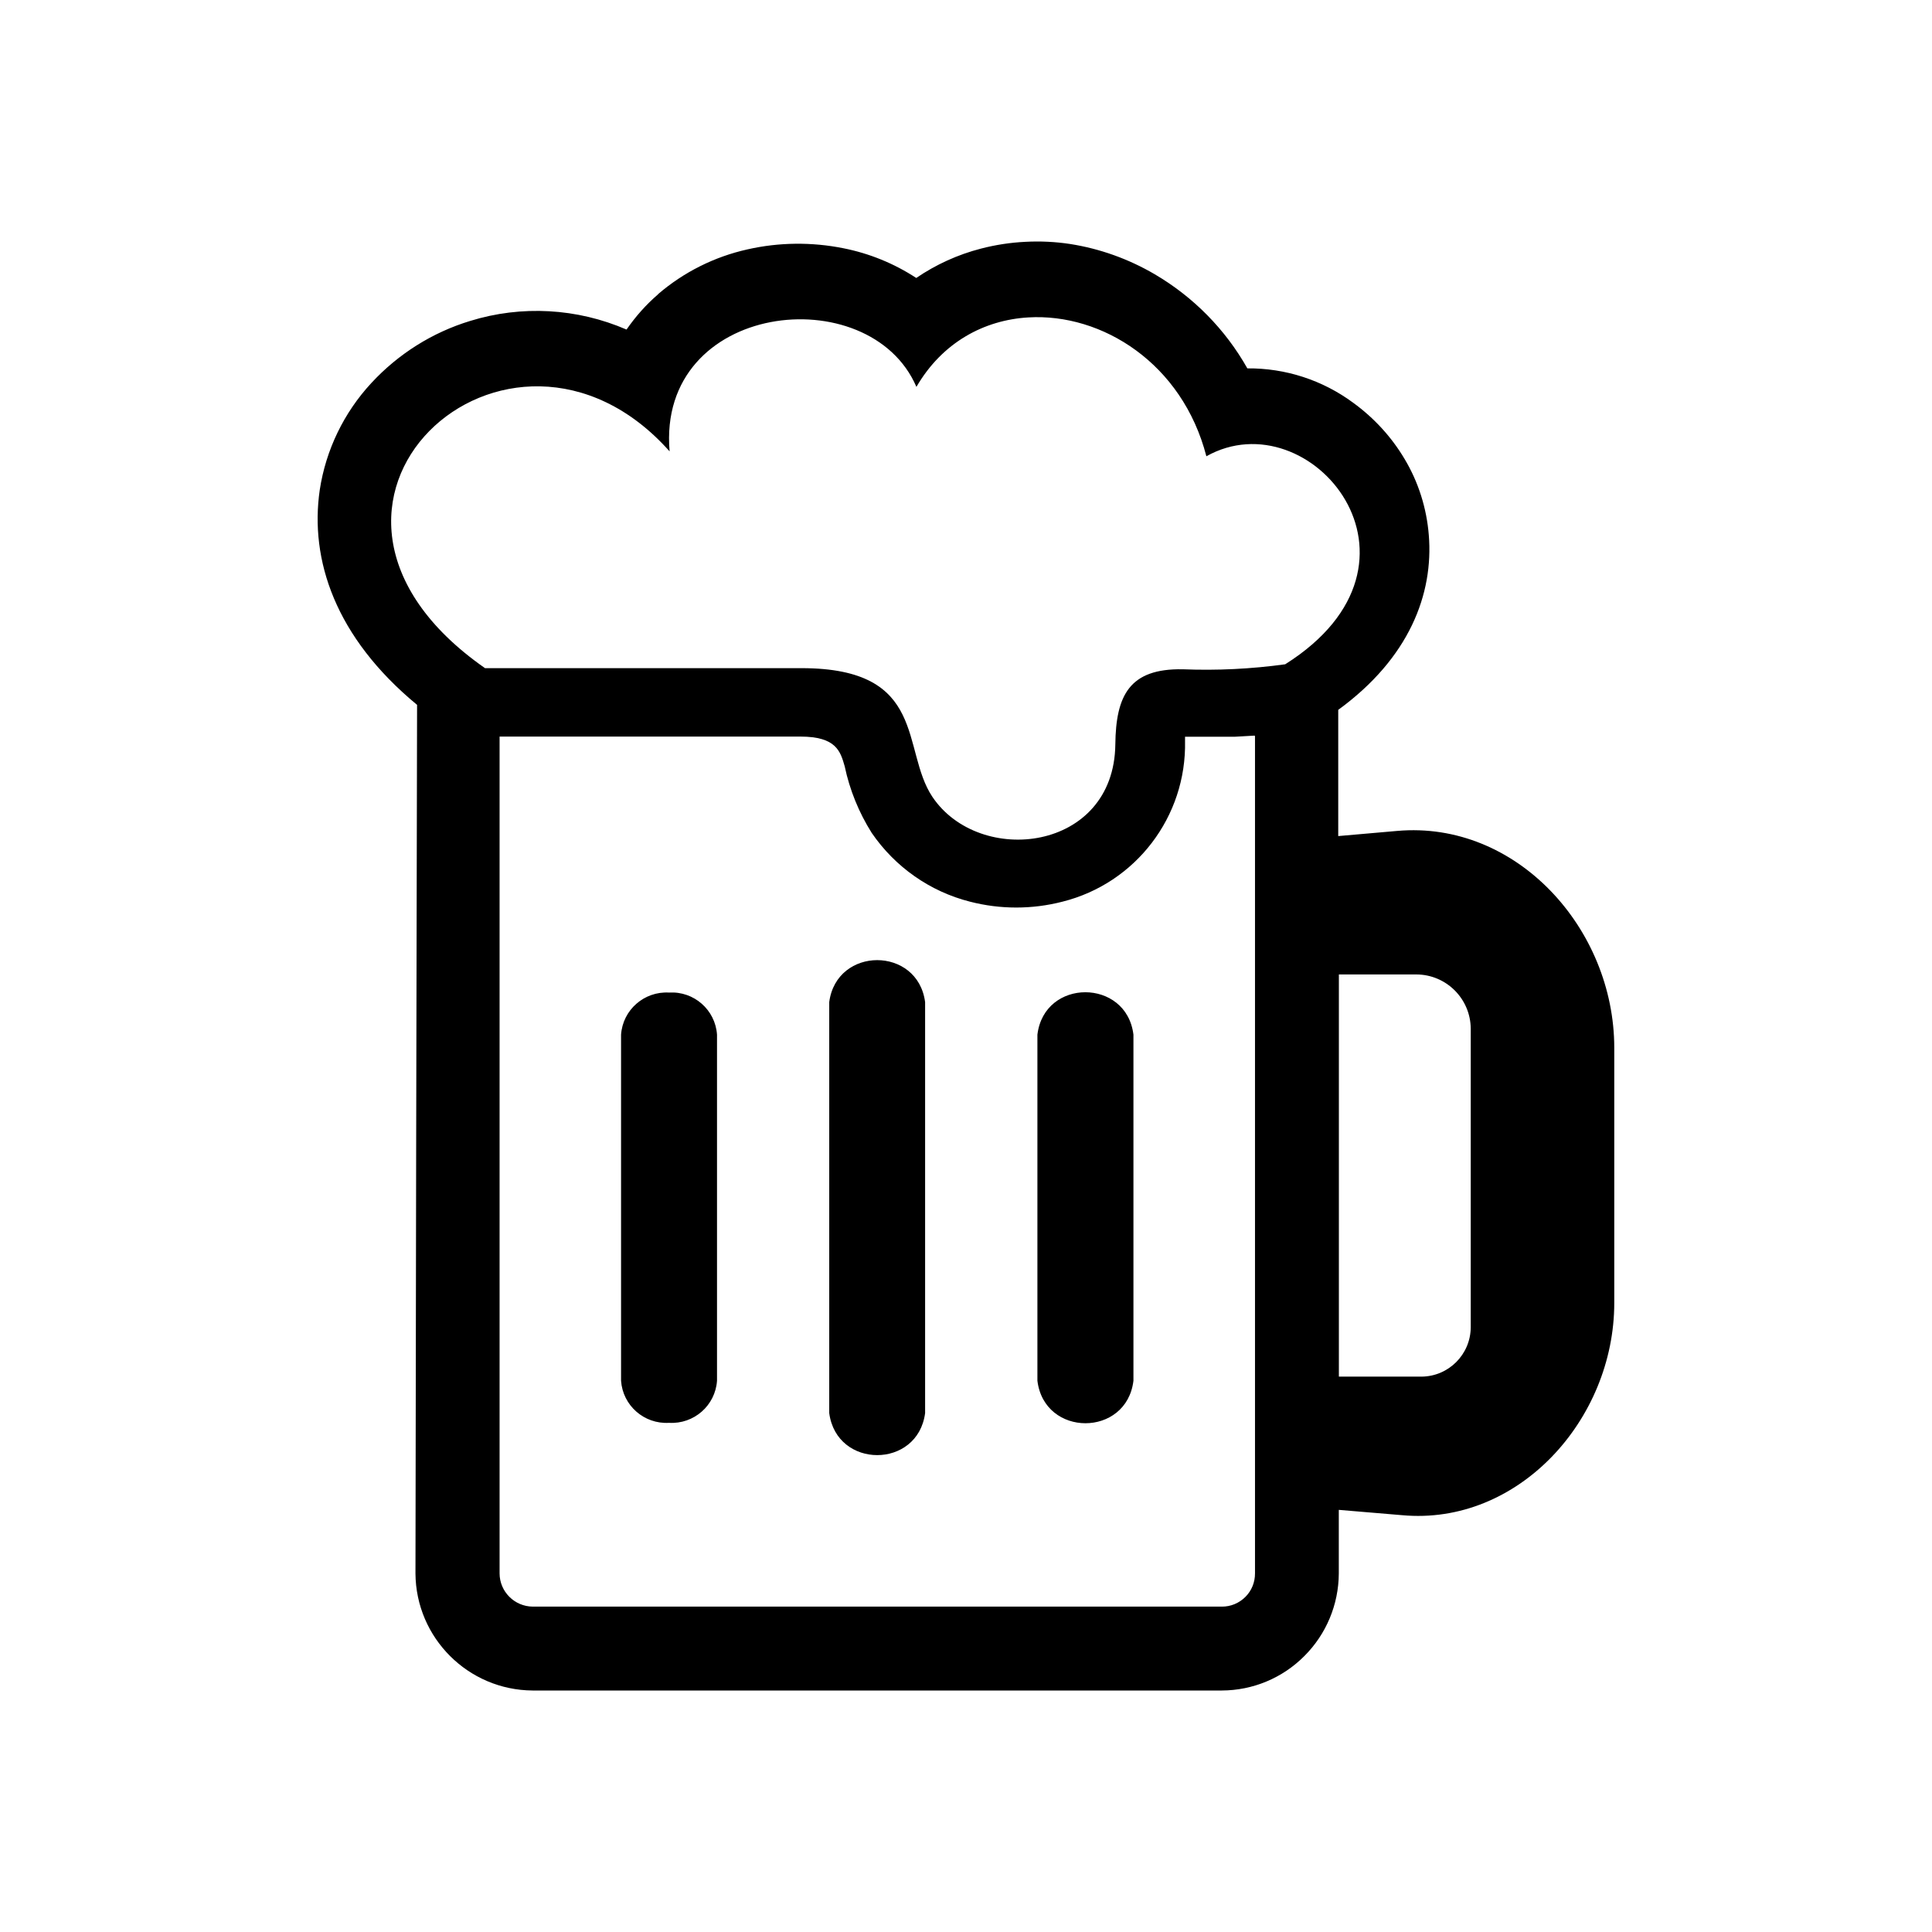 <?xml version="1.0" encoding="UTF-8"?>
<svg width="24" height="24" data-name="Layer 1" version="1.1" viewBox="0 0 24 24" xmlns="http://www.w3.org/2000/svg">
 <path d="m12.738 3.004c-0.185 0.009-0.37 0.037-0.551 0.084-0.288 0.074-0.56 0.198-0.805 0.365-0.275-0.18-0.582-0.305-0.904-0.369-0.394-0.079-0.801-0.075-1.193 0.014-0.409 0.091-0.791 0.282-1.109 0.555v0.002c-0.15 0.129-0.281 0.277-0.393 0.439-0.614-0.266-1.304-0.305-1.943-0.107-0.47 0.143-0.893 0.41-1.227 0.771-0.342 0.369-0.565 0.831-0.641 1.328-0.126 0.867 0.191 1.829 1.209 2.67-0.004 1.712-0.02 9.665-0.02 10.791 0.006 0.8 0.655 1.448 1.455 1.453h8.562c0.385-0.001 0.754-0.155 1.025-0.428 0.273-0.272 0.426-0.641 0.428-1.025v-0.791l0.785 0.066c1.441 0.133 2.637-1.183 2.637-2.637v-3.168c-1e-6 -1.482-1.215-2.826-2.697-2.695l-0.732 0.064v-1.568c0.883-0.643 1.185-1.44 1.125-2.172-0.027-0.334-0.129-0.658-0.301-0.945-0.162-0.273-0.38-0.51-0.637-0.697-0.381-0.282-0.842-0.432-1.316-0.428-0.274-0.486-0.671-0.888-1.152-1.17-0.323-0.189-0.679-0.317-1.049-0.375-0.184-0.028-0.371-0.037-0.557-0.027zm0.037 0.939c0.916-0.054 1.913 0.571 2.211 1.725 1.29-0.725 2.988 1.317 0.979 2.584-0.421 0.058-0.847 0.079-1.272 0.062-0.665-0.012-0.831 0.327-0.838 0.934-0.016 1.334-1.688 1.522-2.273 0.65-0.391-0.586-0.052-1.598-1.625-1.598h-3.932c-2.91-2.031 0.303-4.928 2.293-2.693-0.16-1.861 2.485-2.154 3.066-0.801 0.321-0.553 0.841-0.831 1.391-0.863zm2.811 5.195 0.004 0.01v10.396c9.55e-4 0.11-0.041 0.215-0.119 0.293-0.078 0.078-0.183 0.122-0.293 0.121h-8.56c-0.227-0.002-0.411-0.186-0.412-0.412v-10.396h3.736c0.448 0 0.498 0.185 0.551 0.369 0.062 0.294 0.176 0.574 0.336 0.828 0.29 0.423 0.723 0.728 1.221 0.854 0.376 0.097 0.772 0.097 1.148 0 0.911-0.228 1.543-1.057 1.523-1.996v-0.053h0.619l0.246-0.014zm-4.689 2.789c-0.275 0-0.55 0.174-0.596 0.521v5.106c0.092 0.696 1.1 0.696 1.191 0v-5.106c-0.046-0.348-0.321-0.521-0.596-0.521zm5.734 0.178h0.963c0.372 8.05e-4 0.674 0.302 0.676 0.674v3.709c-0.002 0.338-0.275 0.611-0.613 0.613h-1.025v-4.996zm-3.148 0.221c-0.277 0-0.553 0.175-0.596 0.527v4.299c0.086 0.704 1.108 0.704 1.193 0v-4.299c-0.043-0.352-0.321-0.527-0.598-0.527zm-5.172 0.004c-0.308-0.018-0.575 0.215-0.596 0.523v4.299c0.021 0.308 0.287 0.541 0.596 0.523 0.309 0.018 0.575-0.215 0.596-0.523v-4.299c-0.021-0.309-0.287-0.542-0.596-0.523z"/>
</svg>

